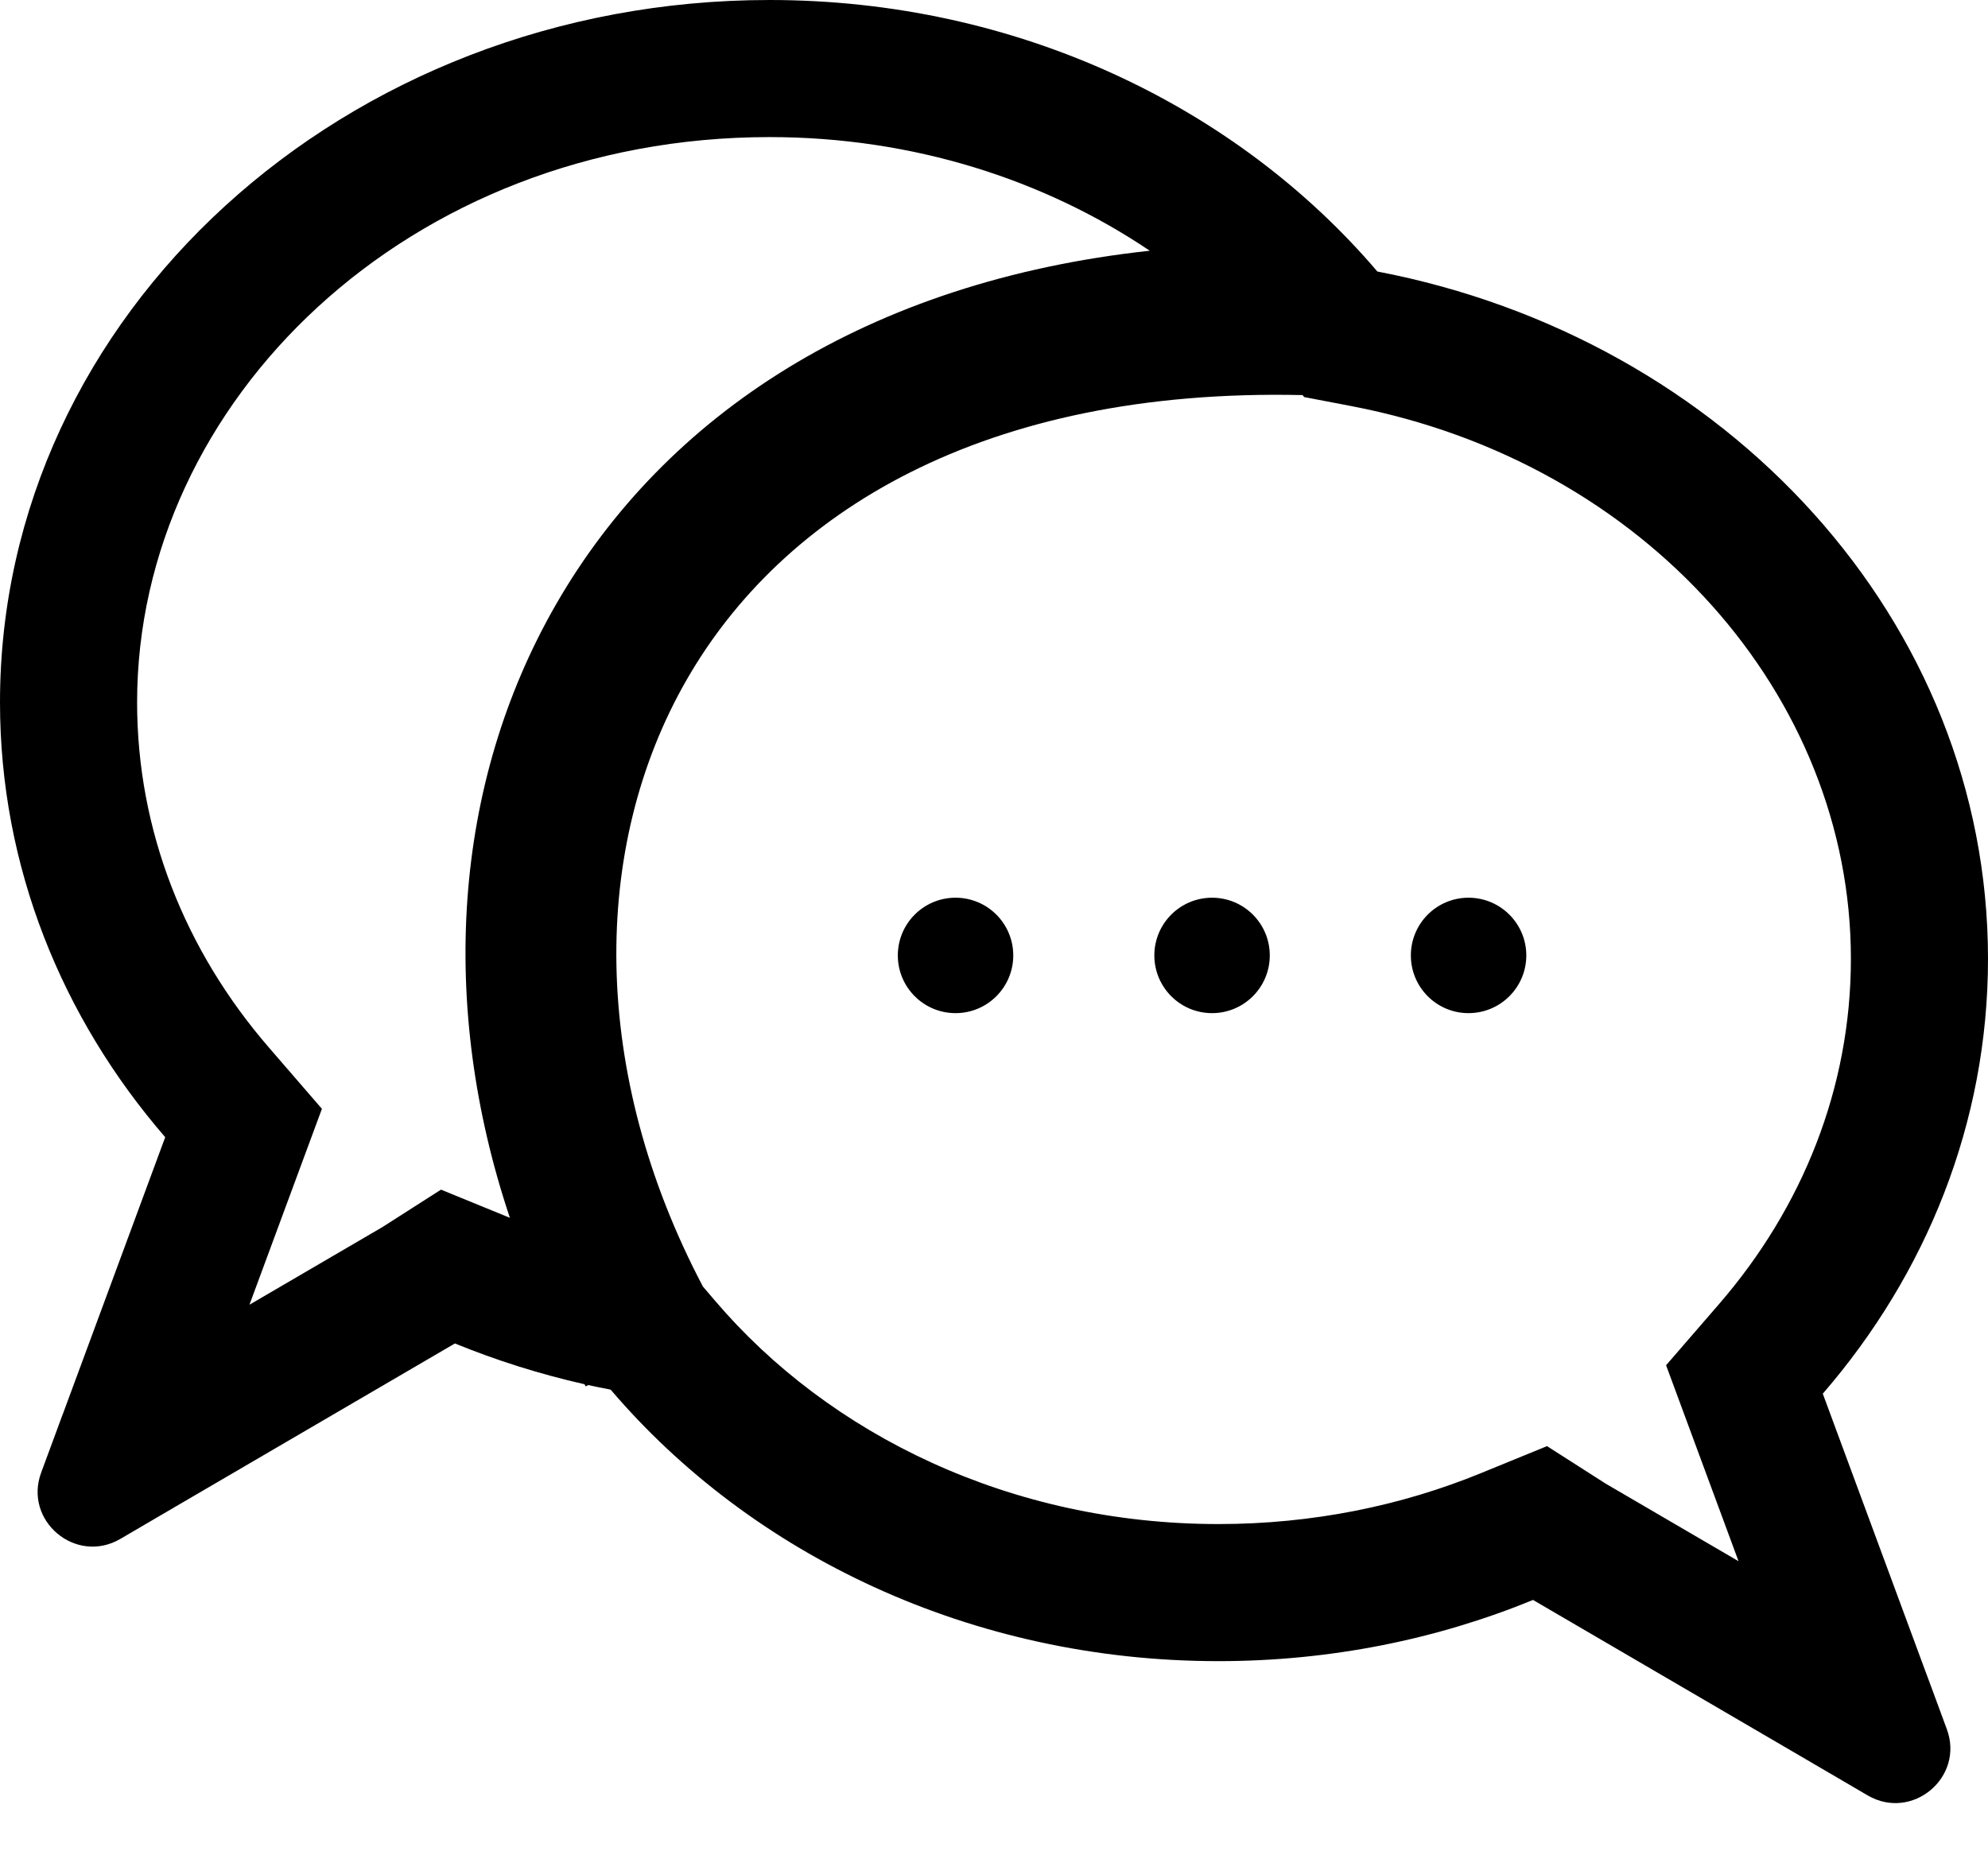 <svg width="29" height="27" viewBox="0 0 29 27" fill="none" xmlns="http://www.w3.org/2000/svg">
<path fill-rule="evenodd" clip-rule="evenodd" d="M6.433 17.356L7.394 17.749C7.408 17.755 7.423 17.761 7.438 17.767C6.4 14.671 6.6 11.447 8.109 8.821C9.706 6.041 12.664 4.104 16.772 3.658C15.24 2.625 13.325 2 11.226 2C5.955 2 2 5.86 2 10.246C2 12.126 2.703 13.873 3.923 15.283L4.696 16.177L4.286 17.285L3.639 19.035L5.579 17.902L6.433 17.356ZM19.001 5.764C14.329 5.659 11.411 7.489 10.017 9.917C8.612 12.362 8.611 15.653 10.254 18.77L10.431 18.977C12.096 20.932 14.743 22.235 17.774 22.235C19.148 22.235 20.445 21.967 21.606 21.491L22.567 21.098L23.421 21.644L25.361 22.777L24.714 21.027L24.304 19.918L25.077 19.025C26.297 17.615 27 15.867 27 13.988C27 10.155 24.007 6.747 19.715 5.925L19.025 5.793L19.001 5.764ZM8.581 20.207C8.689 20.231 8.799 20.253 8.908 20.274C10.962 22.684 14.17 24.235 17.774 24.235C19.409 24.235 20.963 23.916 22.364 23.342C22.373 23.348 22.383 23.354 22.392 23.359L26.454 25.731L26.472 25.742L26.678 25.862L27.245 26.194C27.894 26.572 28.66 25.93 28.399 25.226L28.171 24.608L28.088 24.385L28.081 24.366L26.59 20.333C28.099 18.588 29 16.384 29 13.988C29 9.055 25.18 4.935 20.092 3.961C18.038 1.55 14.83 0 11.226 0C5.026 0 0 4.587 0 10.246C0 12.642 0.901 14.846 2.41 16.591L0.919 20.624L0.911 20.643L0.829 20.866L0.601 21.483C0.34 22.188 1.106 22.83 1.755 22.452L2.322 22.12L2.528 22L2.546 21.989L6.607 19.617C6.617 19.612 6.627 19.606 6.636 19.6C7.24 19.847 7.872 20.047 8.526 20.195C8.532 20.206 8.539 20.216 8.545 20.227L8.581 20.207ZM18.523 13.939C18.523 14.404 18.146 14.781 17.681 14.781C17.216 14.781 16.839 14.404 16.839 13.939C16.839 13.474 17.216 13.097 17.681 13.097C18.146 13.097 18.523 13.474 18.523 13.939ZM13.939 14.781C14.404 14.781 14.781 14.404 14.781 13.939C14.781 13.474 14.404 13.097 13.939 13.097C13.474 13.097 13.097 13.474 13.097 13.939C13.097 14.404 13.474 14.781 13.939 14.781ZM22.265 13.939C22.265 14.404 21.887 14.781 21.422 14.781C20.957 14.781 20.581 14.404 20.581 13.939C20.581 13.474 20.957 13.097 21.422 13.097C21.887 13.097 22.265 13.474 22.265 13.939Z" fill="currentColor"/>
</svg>
